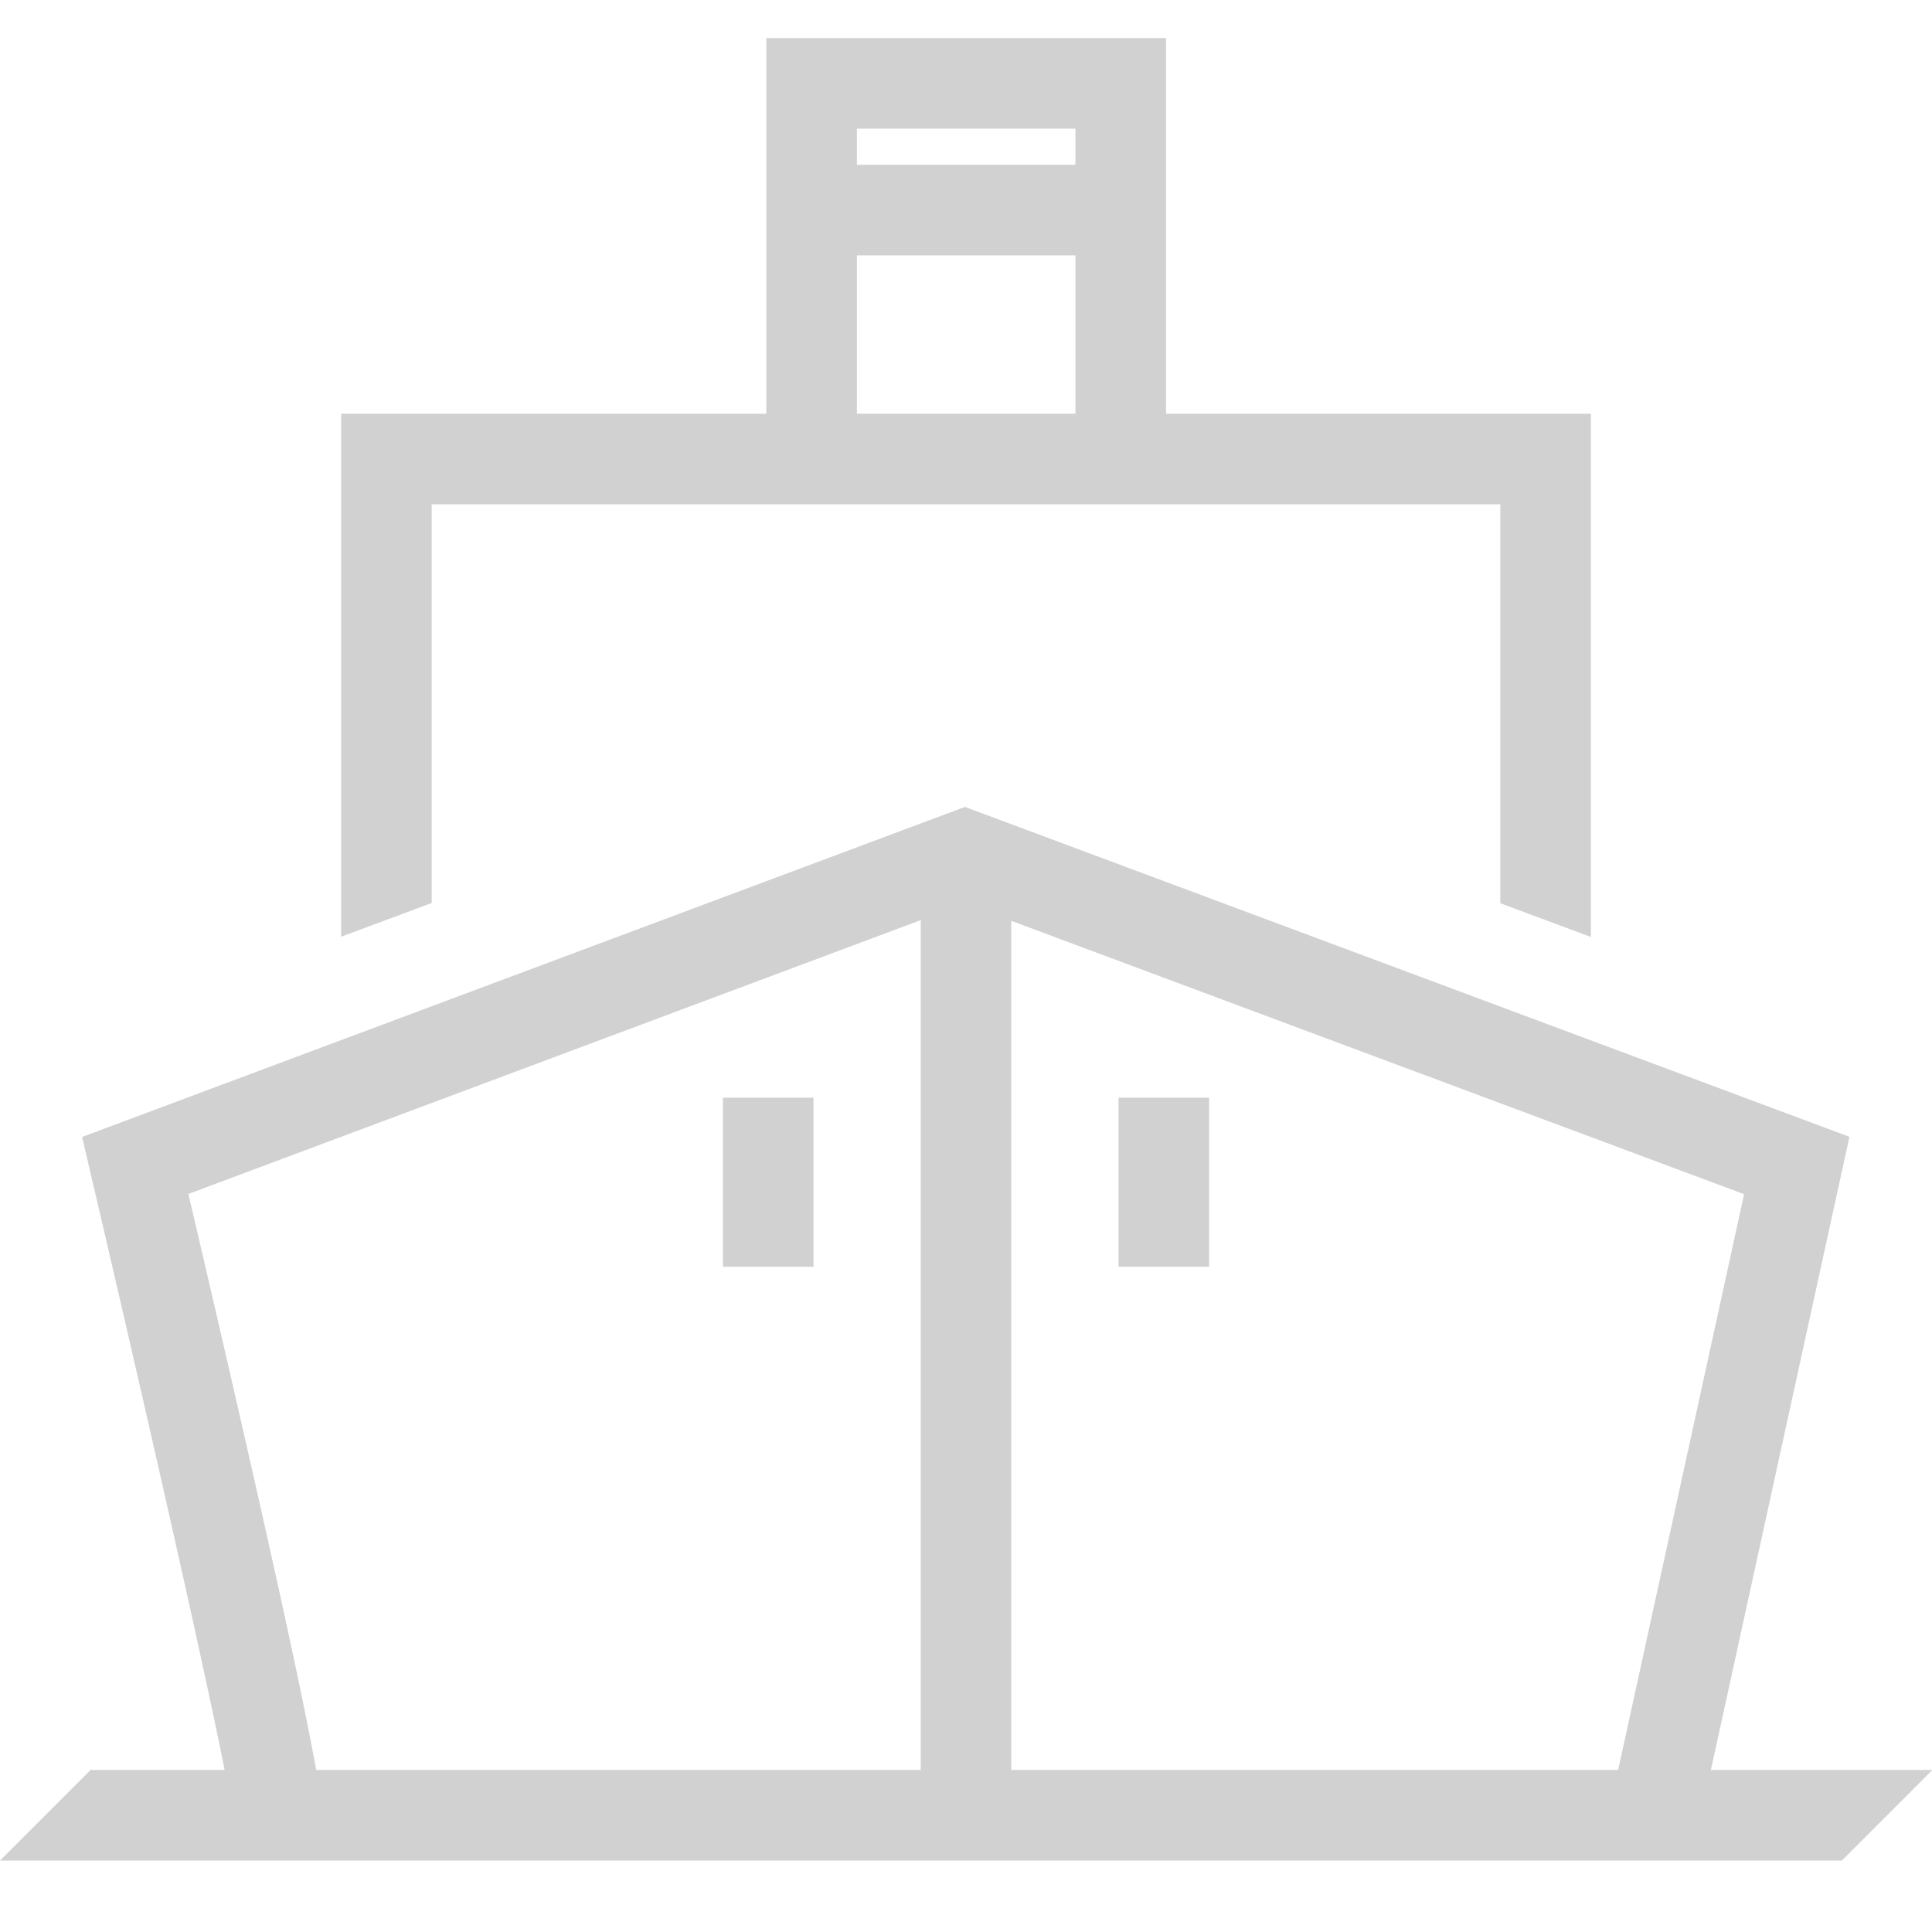 <svg xmlns="http://www.w3.org/2000/svg" width="64" height="64" viewBox="0 0 64 64">
    <defs>
        <clipPath id="q52zntfvna">
            <path data-name="사각형 476" style="fill:#d1d1d1" d="M0 0h64v64H0z"/>
        </clipPath>
        <clipPath id="7k98cb0avb">
            <path data-name="사각형 470" style="fill:#d1d1d1" d="M0 0h64v64H0z"/>
        </clipPath>
    </defs>
    <g data-name="그룹 352" style="clip-path:url(#q52zntfvna)">
        <g data-name="그룹 351">
            <g data-name="그룹 350" style="clip-path:url(#q52zntfvna)">
                <path data-name="패스 12704" d="M10.65 60.462 7.724 59.8a1.2 1.2 0 0 0-.032.309c-.079-1.238-2.908-13.636-4.673-21.161l-.3-1.285L31.965 26.73l29.3 10.928-4.988 22.795-2.932-.641 4.43-20.253-25.808-9.627-25.726 9.619c4.646 19.861 4.5 20.516 4.409 20.911" style="fill:#d1d1d1"/>
                <path data-name="사각형 471" transform="translate(30.5 28.37)" style="fill:#d1d1d1" d="M0 0h3v31.55H0z"/>
                <path data-name="사각형 472" transform="translate(23.948 36.363)" style="fill:#d1d1d1" d="M0 0h3v5.6H0z"/>
                <path data-name="사각형 473" transform="translate(37.053 36.363)" style="fill:#d1d1d1" d="M0 0h3v5.6H0z"/>
                <path data-name="패스 12705" d="M38.626 15.208h-3V4.261h-7.24v10.947h-3V1.261h13.24z" style="fill:#d1d1d1"/>
                <path data-name="사각형 474" transform="translate(26.886 5.459)" style="fill:#d1d1d1" d="M0 0h10.05v3H0z"/>
                <path data-name="패스 12706" d="M11.3 13.706V31.03l3-1.117V16.706h35.4v13.215l2.984 1.111h.016V13.706z" style="fill:#d1d1d1"/>
                <path data-name="패스 12707" d="m3 58.633-3 3h61.014L64 58.646v-.013z" style="fill:#d1d1d1"/>
            </g>
        </g>
    </g>
</svg>

